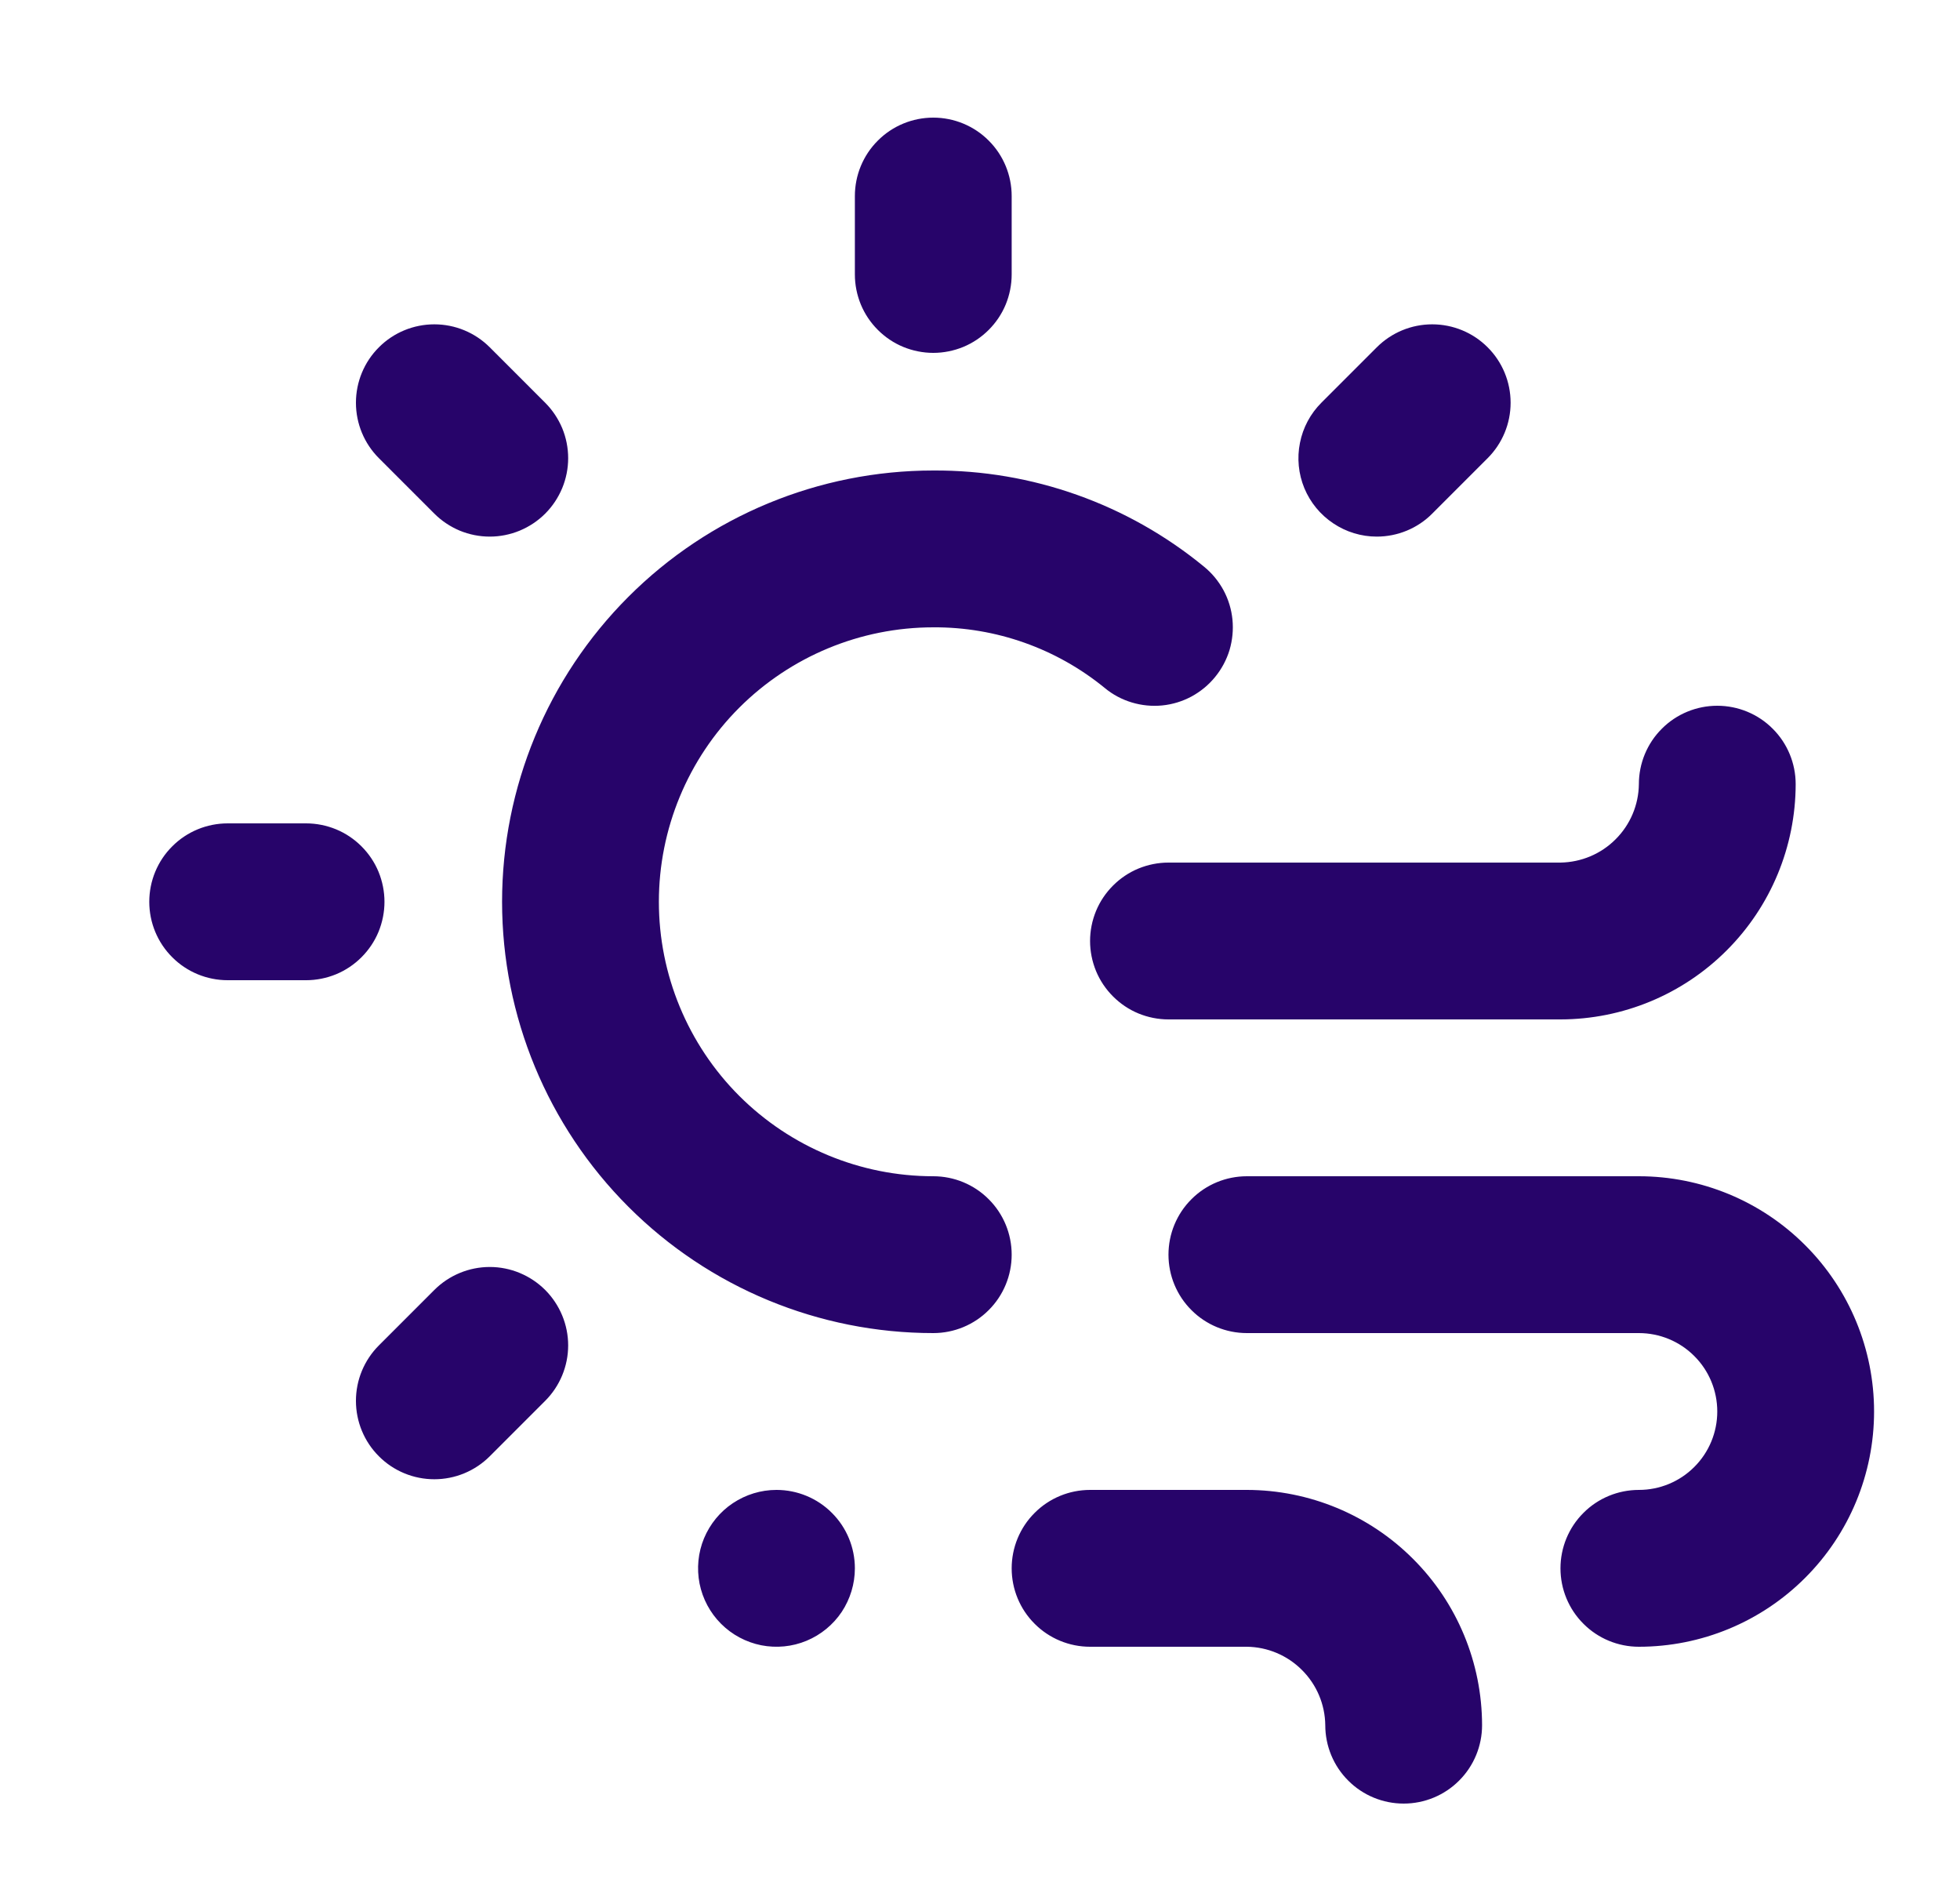 <svg width="25" height="24" viewBox="0 0 25 24" fill="none" xmlns="http://www.w3.org/2000/svg">
<path d="M11.904 4.5C12.035 4.5 12.165 4.474 12.287 4.424C12.408 4.374 12.518 4.3 12.611 4.207C12.704 4.114 12.778 4.004 12.828 3.883C12.878 3.761 12.904 3.631 12.904 3.5V2.5C12.904 2.235 12.799 1.98 12.611 1.793C12.424 1.605 12.169 1.5 11.904 1.5C11.639 1.5 11.384 1.605 11.197 1.793C11.009 1.98 10.904 2.235 10.904 2.5V3.5C10.904 3.631 10.93 3.761 10.98 3.883C11.03 4.004 11.104 4.114 11.197 4.207C11.29 4.3 11.4 4.374 11.521 4.424C11.643 4.474 11.773 4.5 11.904 4.5ZM4.904 11.5C4.904 11.369 4.878 11.239 4.828 11.117C4.778 10.996 4.704 10.886 4.611 10.793C4.518 10.7 4.408 10.626 4.287 10.576C4.165 10.526 4.035 10.5 3.904 10.5H2.904C2.639 10.5 2.384 10.605 2.197 10.793C2.009 10.98 1.904 11.235 1.904 11.5C1.904 11.765 2.009 12.02 2.197 12.207C2.384 12.395 2.639 12.5 2.904 12.5H3.904C4.035 12.5 4.165 12.474 4.287 12.424C4.408 12.374 4.518 12.3 4.611 12.207C4.704 12.114 4.778 12.004 4.828 11.883C4.878 11.761 4.904 11.631 4.904 11.5ZM5.54 16.45L4.833 17.157C4.645 17.345 4.54 17.599 4.54 17.864C4.54 18.129 4.645 18.384 4.833 18.571C5.02 18.759 5.275 18.864 5.54 18.864C5.805 18.864 6.059 18.759 6.247 18.571L6.954 17.864C7.141 17.677 7.247 17.422 7.247 17.157C7.247 16.892 7.141 16.638 6.954 16.45C6.766 16.263 6.512 16.157 6.247 16.157C5.982 16.157 5.727 16.263 5.54 16.45ZM5.54 6.55C5.633 6.643 5.743 6.716 5.864 6.767C5.985 6.817 6.116 6.843 6.247 6.843C6.378 6.843 6.508 6.817 6.629 6.767C6.751 6.716 6.861 6.643 6.954 6.55C7.047 6.457 7.12 6.347 7.171 6.225C7.221 6.104 7.247 5.974 7.247 5.843C7.247 5.711 7.221 5.581 7.171 5.46C7.12 5.339 7.047 5.229 6.954 5.136L6.247 4.429C6.059 4.241 5.805 4.136 5.54 4.136C5.275 4.136 5.02 4.241 4.833 4.429C4.645 4.616 4.54 4.871 4.54 5.136C4.54 5.401 4.645 5.655 4.833 5.843L5.54 6.55ZM17.561 6.843C17.693 6.843 17.823 6.817 17.944 6.767C18.065 6.717 18.176 6.643 18.268 6.55L18.975 5.843C19.163 5.655 19.268 5.401 19.268 5.136C19.268 4.871 19.163 4.616 18.975 4.429C18.788 4.241 18.533 4.136 18.268 4.136C18.003 4.136 17.749 4.241 17.561 4.429L16.854 5.136C16.714 5.276 16.619 5.454 16.581 5.648C16.542 5.842 16.562 6.043 16.637 6.225C16.713 6.408 16.841 6.564 17.006 6.674C17.17 6.784 17.363 6.843 17.561 6.843L17.561 6.843ZM13.904 12C13.904 12.131 13.93 12.261 13.98 12.383C14.03 12.504 14.104 12.614 14.197 12.707C14.29 12.8 14.4 12.874 14.521 12.924C14.643 12.974 14.773 13 14.904 13H19.904C20.699 12.999 21.462 12.683 22.024 12.12C22.587 11.558 22.903 10.795 22.904 10C22.904 9.735 22.799 9.48 22.611 9.293C22.424 9.105 22.169 9 21.904 9C21.639 9 21.384 9.105 21.197 9.293C21.009 9.48 20.904 9.735 20.904 10C20.901 10.264 20.794 10.517 20.607 10.703C20.421 10.89 20.168 10.996 19.904 11H14.904C14.773 11 14.643 11.026 14.521 11.076C14.4 11.126 14.29 11.2 14.197 11.293C14.104 11.386 14.03 11.496 13.98 11.617C13.93 11.739 13.904 11.869 13.904 12ZM20.904 15H15.904C15.639 15 15.384 15.105 15.197 15.293C15.009 15.48 14.904 15.735 14.904 16C14.904 16.265 15.009 16.52 15.197 16.707C15.384 16.895 15.639 17 15.904 17H20.904C21.169 17 21.424 17.105 21.611 17.293C21.799 17.48 21.904 17.735 21.904 18C21.904 18.265 21.799 18.52 21.611 18.707C21.424 18.895 21.169 19 20.904 19C20.639 19 20.384 19.105 20.197 19.293C20.009 19.48 19.904 19.735 19.904 20C19.904 20.265 20.009 20.52 20.197 20.707C20.384 20.895 20.639 21 20.904 21C21.7 21 22.463 20.684 23.025 20.121C23.588 19.559 23.904 18.796 23.904 18C23.904 17.204 23.588 16.441 23.025 15.879C22.463 15.316 21.7 15 20.904 15ZM9.904 19C9.706 19 9.513 19.059 9.348 19.169C9.184 19.278 9.056 19.435 8.98 19.617C8.904 19.8 8.885 20.001 8.923 20.195C8.962 20.389 9.057 20.567 9.197 20.707C9.337 20.847 9.515 20.942 9.709 20.981C9.903 21.019 10.104 21 10.287 20.924C10.47 20.848 10.626 20.72 10.736 20.556C10.845 20.391 10.904 20.198 10.904 20C10.904 19.735 10.799 19.48 10.611 19.293C10.424 19.105 10.169 19 9.904 19ZM15.904 19H13.904C13.639 19 13.384 19.105 13.197 19.293C13.009 19.48 12.904 19.735 12.904 20C12.904 20.265 13.009 20.52 13.197 20.707C13.384 20.895 13.639 21 13.904 21H15.904C16.168 21.003 16.421 21.11 16.607 21.297C16.794 21.483 16.901 21.736 16.904 22C16.904 22.265 17.009 22.52 17.197 22.707C17.384 22.895 17.639 23 17.904 23C18.169 23 18.424 22.895 18.611 22.707C18.799 22.52 18.904 22.265 18.904 22C18.903 21.205 18.587 20.442 18.024 19.88C17.462 19.317 16.699 19.001 15.904 19ZM11.904 15C10.976 15 10.086 14.631 9.429 13.975C8.773 13.319 8.404 12.428 8.404 11.5C8.404 10.572 8.773 9.681 9.429 9.025C10.086 8.369 10.976 8 11.904 8C12.701 7.995 13.475 8.269 14.092 8.774C14.193 8.858 14.31 8.92 14.436 8.958C14.562 8.996 14.694 9.009 14.825 8.996C14.956 8.983 15.082 8.944 15.198 8.882C15.314 8.819 15.416 8.735 15.499 8.633C15.582 8.532 15.645 8.414 15.683 8.289C15.72 8.163 15.733 8.031 15.72 7.9C15.707 7.769 15.668 7.642 15.606 7.527C15.543 7.411 15.459 7.309 15.357 7.226C14.384 6.427 13.163 5.993 11.904 6C10.445 6 9.046 6.579 8.015 7.611C6.984 8.642 6.404 10.041 6.404 11.5C6.404 12.959 6.984 14.358 8.015 15.389C9.046 16.421 10.445 17 11.904 17C12.169 17 12.424 16.895 12.611 16.707C12.799 16.52 12.904 16.265 12.904 16C12.904 15.735 12.799 15.48 12.611 15.293C12.424 15.105 12.169 15 11.904 15Z" fill="#27046A"/>
</svg>
